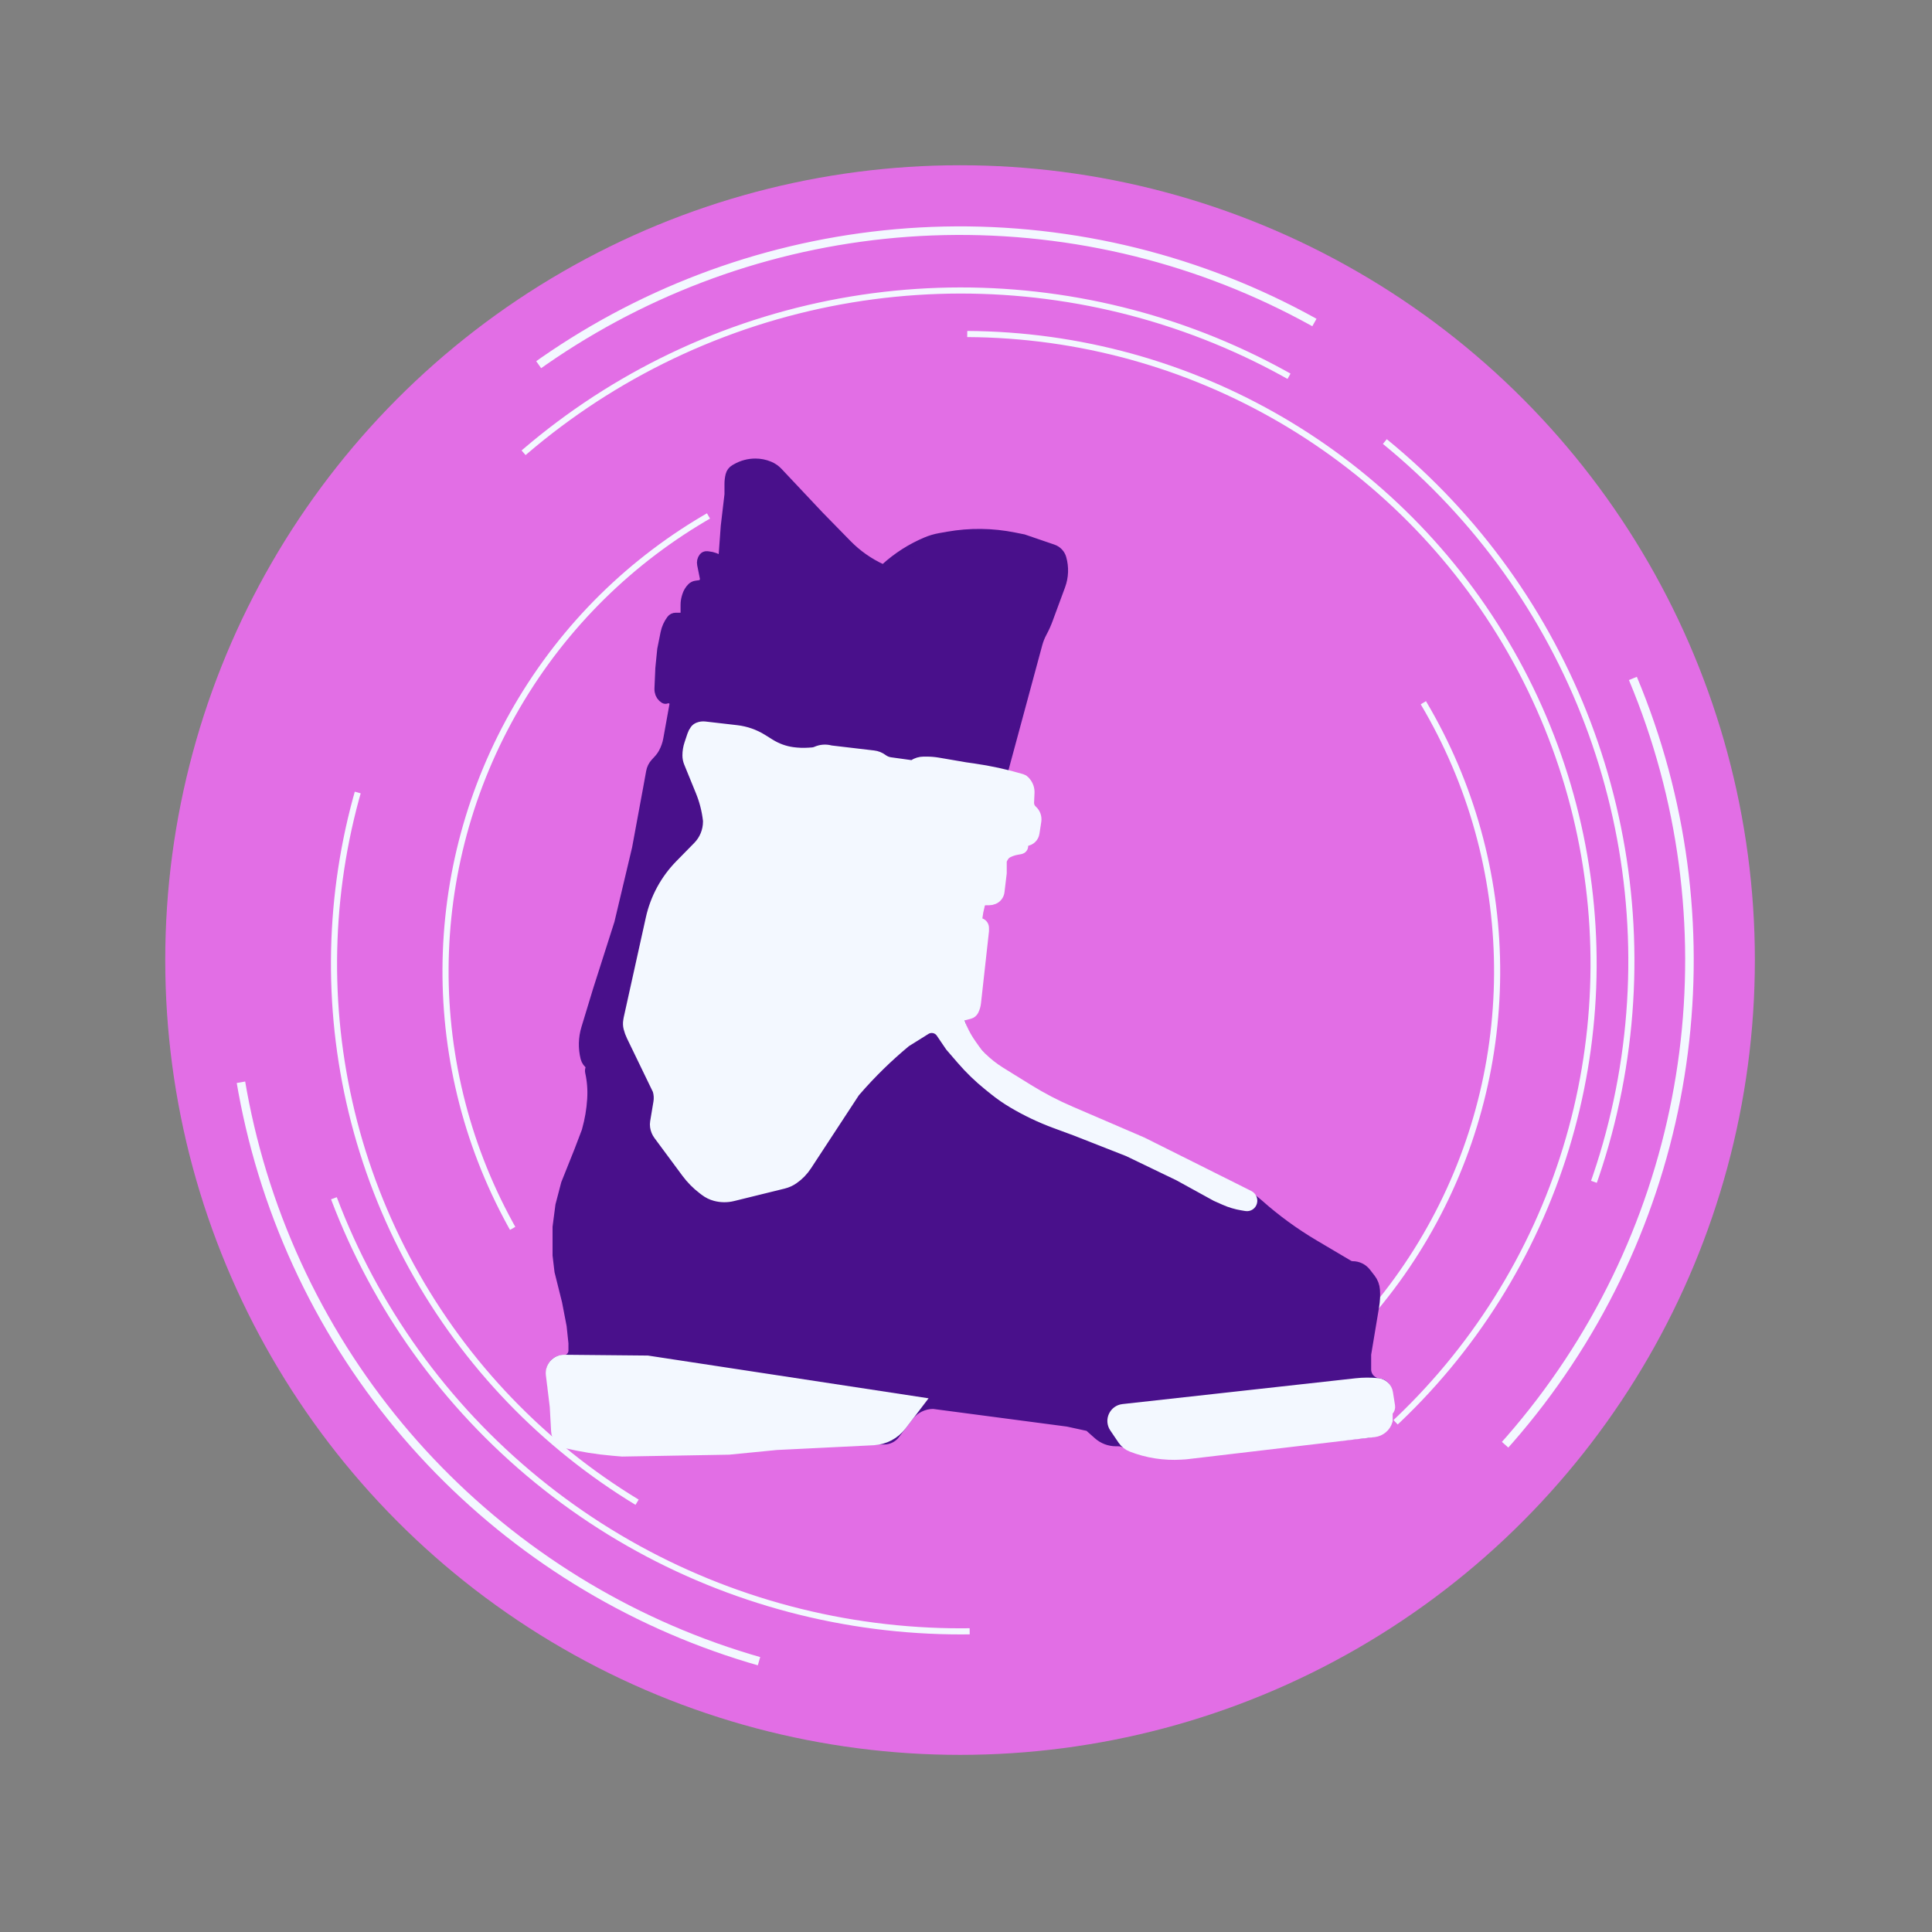 <svg width="158" height="158" viewBox="0 0 158 158" fill="none" xmlns="http://www.w3.org/2000/svg">
<rect x="0" y="0" width="158" height="158" fill="#808080" stroke="none"/>
<circle cx="78.514" cy="78.514" r="65" fill="#E26EE5"/>
<circle cx="78.514" cy="78.514" r="59.65" transform="rotate(-22.712 78.514 78.514)" stroke="#F3F8FF" stroke-width="0.7" stroke-dasharray="67 67"/>
<circle cx="78.586" cy="78.586" r="54.828" transform="rotate(-50.779 78.586 78.586)" stroke="#F3F8FF" stroke-width="0.5" stroke-dasharray="67 67"/>
<circle cx="78.82" cy="78.82" r="51.505" transform="rotate(-27.818 78.82 78.82)" stroke="#F3F8FF" stroke-width="0.5" stroke-dasharray="67 67"/>
<circle cx="79.436" cy="79.436" r="43" transform="rotate(-27.818 79.436 79.436)" stroke="#F3F8FF" stroke-width="0.5" stroke-dasharray="67 67"/>
<path d="M45.295 113.393L45.18 112.282C45.125 111.755 45.551 111.301 46.081 111.322C46.575 111.342 46.987 110.947 46.987 110.452V109.83L46.834 108.378L46.452 106.392L45.841 103.946L45.688 102.647V100.355L45.917 98.597L46.376 96.84L47.445 94.165L48.057 92.56L48.098 92.41C48.325 91.596 48.465 90.76 48.518 89.916L48.521 89.864C48.568 89.118 48.509 88.369 48.347 87.639C48.312 87.481 48.397 87.32 48.548 87.259L48.668 87.211L48.358 87.018C48.165 86.897 48.026 86.706 47.97 86.484C47.777 85.71 47.797 84.898 48.029 84.134L48.974 81.022L50.731 75.52L52.183 69.407L53.1 64.44L53.338 63.133C53.382 62.888 53.494 62.661 53.661 62.477L53.944 62.166C54.094 62.001 54.224 61.819 54.331 61.623C54.528 61.262 54.666 60.871 54.738 60.466L55.261 57.56C55.294 57.382 55.2 57.204 55.035 57.129L54.573 56.919C54.527 56.898 54.475 56.932 54.475 56.982V57.008C54.475 57.05 54.43 57.076 54.394 57.055C54.203 56.94 54.072 56.748 54.036 56.529L54.033 56.51C54.022 56.448 54.018 56.384 54.021 56.321L54.093 54.658L54.246 53.13L54.512 51.803C54.588 51.419 54.75 51.057 54.985 50.744C55.049 50.659 55.15 50.608 55.256 50.608H55.635C55.777 50.608 55.917 50.575 56.044 50.512C56.113 50.477 56.157 50.407 56.157 50.33V49.465C56.157 49.261 56.187 49.057 56.245 48.861L56.278 48.752C56.349 48.516 56.477 48.301 56.651 48.127C56.727 48.051 56.825 48.002 56.932 47.987L57.303 47.934C57.605 47.848 57.79 47.544 57.729 47.236L57.508 46.135C57.475 45.967 57.514 45.792 57.617 45.656C57.659 45.599 57.728 45.569 57.797 45.576L57.918 45.588C58.266 45.623 58.599 45.747 58.886 45.947C59.03 46.048 59.23 45.954 59.242 45.778L59.443 43.043L59.748 40.445V39.568C59.748 39.339 59.776 39.11 59.832 38.888C59.876 38.711 59.99 38.56 60.148 38.47L60.271 38.4C60.73 38.138 61.249 38 61.777 38C62.153 38 62.525 38.074 62.872 38.219L62.882 38.223C63.133 38.328 63.36 38.485 63.546 38.683L66.931 42.279L69.2 44.597C70.024 45.439 70.995 46.122 72.066 46.613L72.186 46.668C72.243 46.694 72.311 46.684 72.357 46.641L72.481 46.529C73.461 45.638 74.585 44.921 75.806 44.409C76.154 44.263 76.518 44.157 76.89 44.091L77.542 43.976C79.317 43.663 81.134 43.683 82.901 44.037L83.666 44.19L86.075 45.014C86.385 45.12 86.624 45.371 86.713 45.686C86.918 46.402 86.889 47.164 86.631 47.863L85.729 50.303L85.633 50.568C85.493 50.951 85.327 51.324 85.133 51.683C84.971 51.984 84.844 52.304 84.754 52.635L80.004 70.203C79.542 71.911 79.219 73.653 79.036 75.412L78.342 82.103C78.275 82.75 78.347 83.404 78.553 84.022C78.751 84.615 79.057 85.165 79.457 85.645L79.897 86.174C80.47 86.861 81.151 87.451 81.912 87.92L85.347 90.039L88.174 91.338L93.294 93.477L101.472 97.601C101.979 97.857 102.449 98.177 102.873 98.553C104.278 99.802 105.801 100.913 107.419 101.87L110.23 103.533C110.349 103.603 110.484 103.641 110.623 103.641C111.02 103.641 111.394 103.824 111.638 104.137L112.017 104.624C112.215 104.879 112.333 105.189 112.355 105.512C112.384 105.944 112.362 106.378 112.291 106.805L111.634 110.747V111.991C111.634 112.628 112.12 113.16 112.755 113.218C113.072 113.247 113.315 113.513 113.315 113.832V115.485C113.315 116.31 112.691 117.001 111.871 117.085L96.143 118.701C94.733 118.846 93.311 118.577 92.052 117.925C91.864 117.828 91.656 117.777 91.444 117.777H91.259C90.749 117.777 90.256 117.59 89.875 117.251L89.091 116.555L87.334 116.173L76.33 114.721C75.511 114.721 74.74 115.103 74.243 115.753L73.111 117.237C72.924 117.481 72.635 117.627 72.327 117.63L50.325 117.879C47.741 117.908 45.561 115.964 45.295 113.393Z" fill="#49108B" stroke="#49108B"/>
<path d="M52.947 111.358L46.141 111.293C45.536 111.287 45.065 111.815 45.139 112.415L45.459 115.026L45.57 117.034C45.594 117.475 45.906 117.847 46.336 117.948C47.583 118.241 48.85 118.444 50.127 118.553L50.884 118.618L59.595 118.465L63.492 118.083L71.423 117.693C72.306 117.65 73.124 117.219 73.661 116.517L75.031 114.721L52.947 111.358Z" fill="#F3F8FF" stroke="#F3F8FF"/>
<path d="M91.892 117.704L91.214 116.702C90.84 116.149 91.188 115.397 91.852 115.323L110.905 113.214C111.491 113.149 112.083 113.146 112.67 113.204C113.05 113.242 113.357 113.532 113.418 113.909L113.592 115.003C113.61 115.114 113.574 115.226 113.494 115.306C113.428 115.372 113.392 115.461 113.392 115.554V116.173C113.252 116.637 112.851 116.973 112.37 117.03L96.962 118.847L96.596 118.87C95.226 118.956 93.854 118.743 92.575 118.248C92.297 118.141 92.059 117.951 91.892 117.704Z" fill="#F3F8FF" stroke="#F3F8FF"/>
<path d="M57.375 64.682L56.418 62.337C56.346 62.161 56.309 61.973 56.309 61.783C56.309 61.467 56.36 61.154 56.46 60.855L56.694 60.154C56.743 60.006 56.815 59.868 56.909 59.743C56.967 59.666 57.044 59.606 57.134 59.571L57.145 59.566C57.299 59.505 57.465 59.483 57.63 59.502L60.232 59.802C60.97 59.887 61.679 60.135 62.309 60.529L62.926 60.914C63.501 61.274 64.145 61.507 64.817 61.599C65.257 61.658 65.703 61.674 66.146 61.644L66.433 61.625C66.56 61.617 66.685 61.586 66.802 61.534C67.133 61.387 67.504 61.354 67.856 61.442L67.924 61.459L71.435 61.872C71.688 61.902 71.929 61.999 72.133 62.152C72.33 62.299 72.561 62.394 72.804 62.428L74.53 62.666C74.607 62.676 74.685 62.658 74.749 62.615C74.983 62.46 75.257 62.376 75.539 62.376H75.787C76.098 62.376 76.408 62.403 76.714 62.455L78.928 62.835L79.594 62.93C80.931 63.121 82.253 63.41 83.549 63.794C83.625 63.816 83.694 63.861 83.746 63.921L83.818 64.006C84.015 64.235 84.117 64.531 84.103 64.833L84.068 65.615C84.055 65.887 84.166 66.149 84.369 66.33C84.598 66.533 84.708 66.838 84.661 67.141L84.511 68.116C84.464 68.425 84.211 68.662 83.9 68.691L83.805 68.699C83.683 68.71 83.59 68.813 83.59 68.935V69.183C83.59 69.268 83.528 69.341 83.445 69.357L83.132 69.413C82.878 69.46 82.632 69.542 82.401 69.657C82.229 69.743 82.087 69.878 81.992 70.044L81.911 70.185C81.859 70.276 81.832 70.379 81.832 70.484V71.393L81.65 72.912C81.621 73.154 81.465 73.363 81.24 73.459C81.126 73.508 81.004 73.533 80.881 73.533H80.602C80.338 73.533 80.109 73.715 80.049 73.973L79.922 74.526L79.819 75.192C79.792 75.372 79.918 75.538 80.098 75.561C80.259 75.581 80.38 75.718 80.38 75.881V76.131L79.728 82.001C79.704 82.213 79.644 82.418 79.549 82.608C79.494 82.717 79.396 82.797 79.279 82.829L78.45 83.049C78.374 83.07 78.325 83.144 78.337 83.222C78.374 83.486 78.448 83.744 78.555 83.988L78.605 84.103C78.82 84.595 79.087 85.062 79.401 85.497L79.698 85.907C79.847 86.114 80.012 86.308 80.192 86.489C80.673 86.969 81.207 87.392 81.784 87.749L84.062 89.159C85.172 89.847 86.332 90.451 87.531 90.966L93.371 93.477L100.707 97.145L102.106 97.845C102.271 97.927 102.356 98.113 102.311 98.291C102.268 98.464 102.1 98.575 101.924 98.545L101.581 98.488C101.102 98.408 100.635 98.268 100.191 98.071L99.484 97.757L96.427 96.076L92.301 94.089L88.022 92.408L86.296 91.77C85.106 91.33 83.957 90.782 82.866 90.134C82.33 89.816 81.818 89.46 81.333 89.069L80.884 88.707C80.091 88.068 79.358 87.358 78.693 86.586L77.782 85.53L77.024 84.415C76.722 83.971 76.123 83.845 75.667 84.13L74.038 85.148C72.563 86.369 71.192 87.709 69.938 89.156L69.835 89.275L65.9 95.281C65.622 95.705 65.265 96.071 64.848 96.359C64.609 96.525 64.341 96.646 64.058 96.716L59.913 97.737C59.454 97.85 58.974 97.846 58.517 97.724C58.22 97.644 57.941 97.508 57.697 97.321L57.508 97.177C57.017 96.801 56.581 96.358 56.213 95.861L53.927 92.775C53.785 92.584 53.694 92.361 53.66 92.125C53.643 92.008 53.645 91.89 53.664 91.774L53.933 90.162C53.988 89.829 53.969 89.488 53.876 89.164C53.868 89.136 53.858 89.109 53.845 89.082L51.722 84.695C51.622 84.488 51.544 84.272 51.488 84.049C51.442 83.867 51.435 83.677 51.466 83.492L51.495 83.314L53.306 75.135C53.671 73.489 54.49 71.978 55.672 70.775L57.131 69.288C57.682 68.728 57.991 67.973 57.991 67.187V67.114L57.981 67.031C57.886 66.224 57.682 65.434 57.375 64.682Z" fill="#F3F8FF" stroke="#F3F8FF"/>
</svg>
